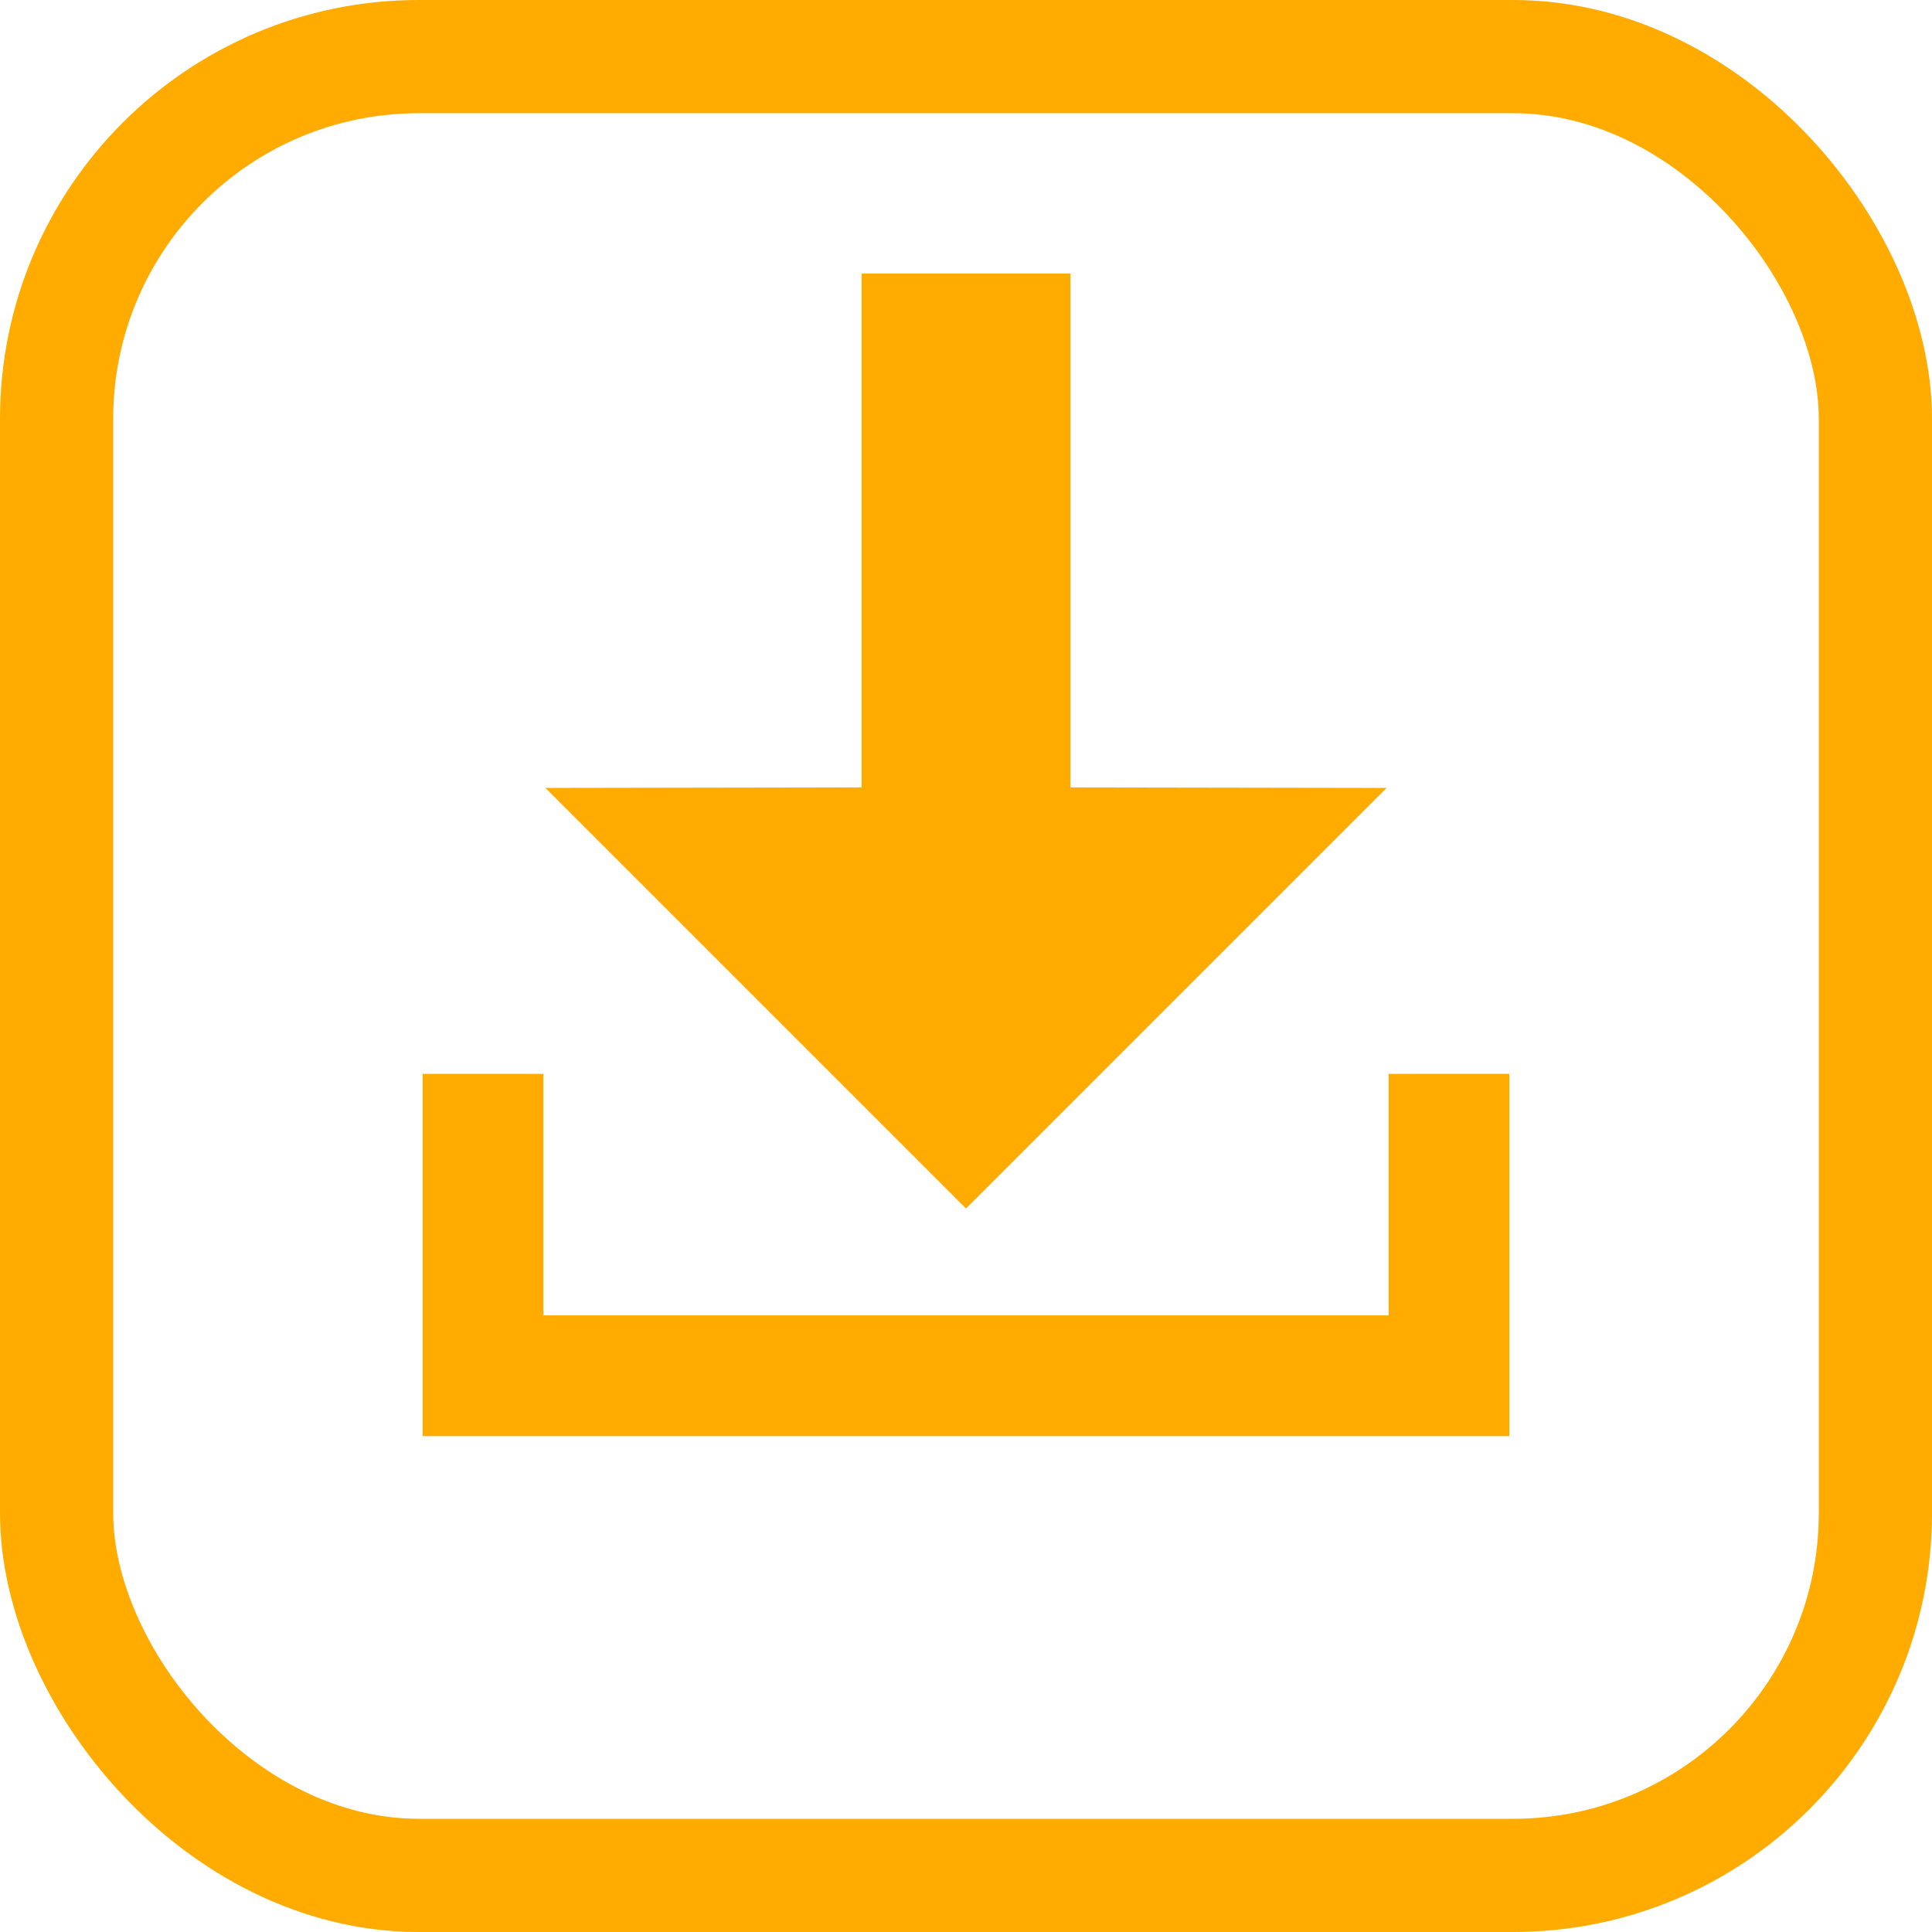 <?xml version="1.0" encoding="UTF-8"?>
<svg version="1.1" viewBox="0 0 1024 1024" xmlns="http://www.w3.org/2000/svg"><path d="m256 601.18v128h512v-128" fill="none" stroke="#ffab00" stroke-linecap="square" stroke-width="64"/><path d="m512 640.55 222.94-222.94-167.59-0.282v-272.32h-110.7v272.32l-167.59 0.282z" fill="#ffab00"/><rect x="30" y="30" width="964" height="964" rx="192" ry="192" fill="none" stop-color="#000000" stroke="#ffab00" stroke-width="60" style="paint-order:fill markers stroke"/></svg>
